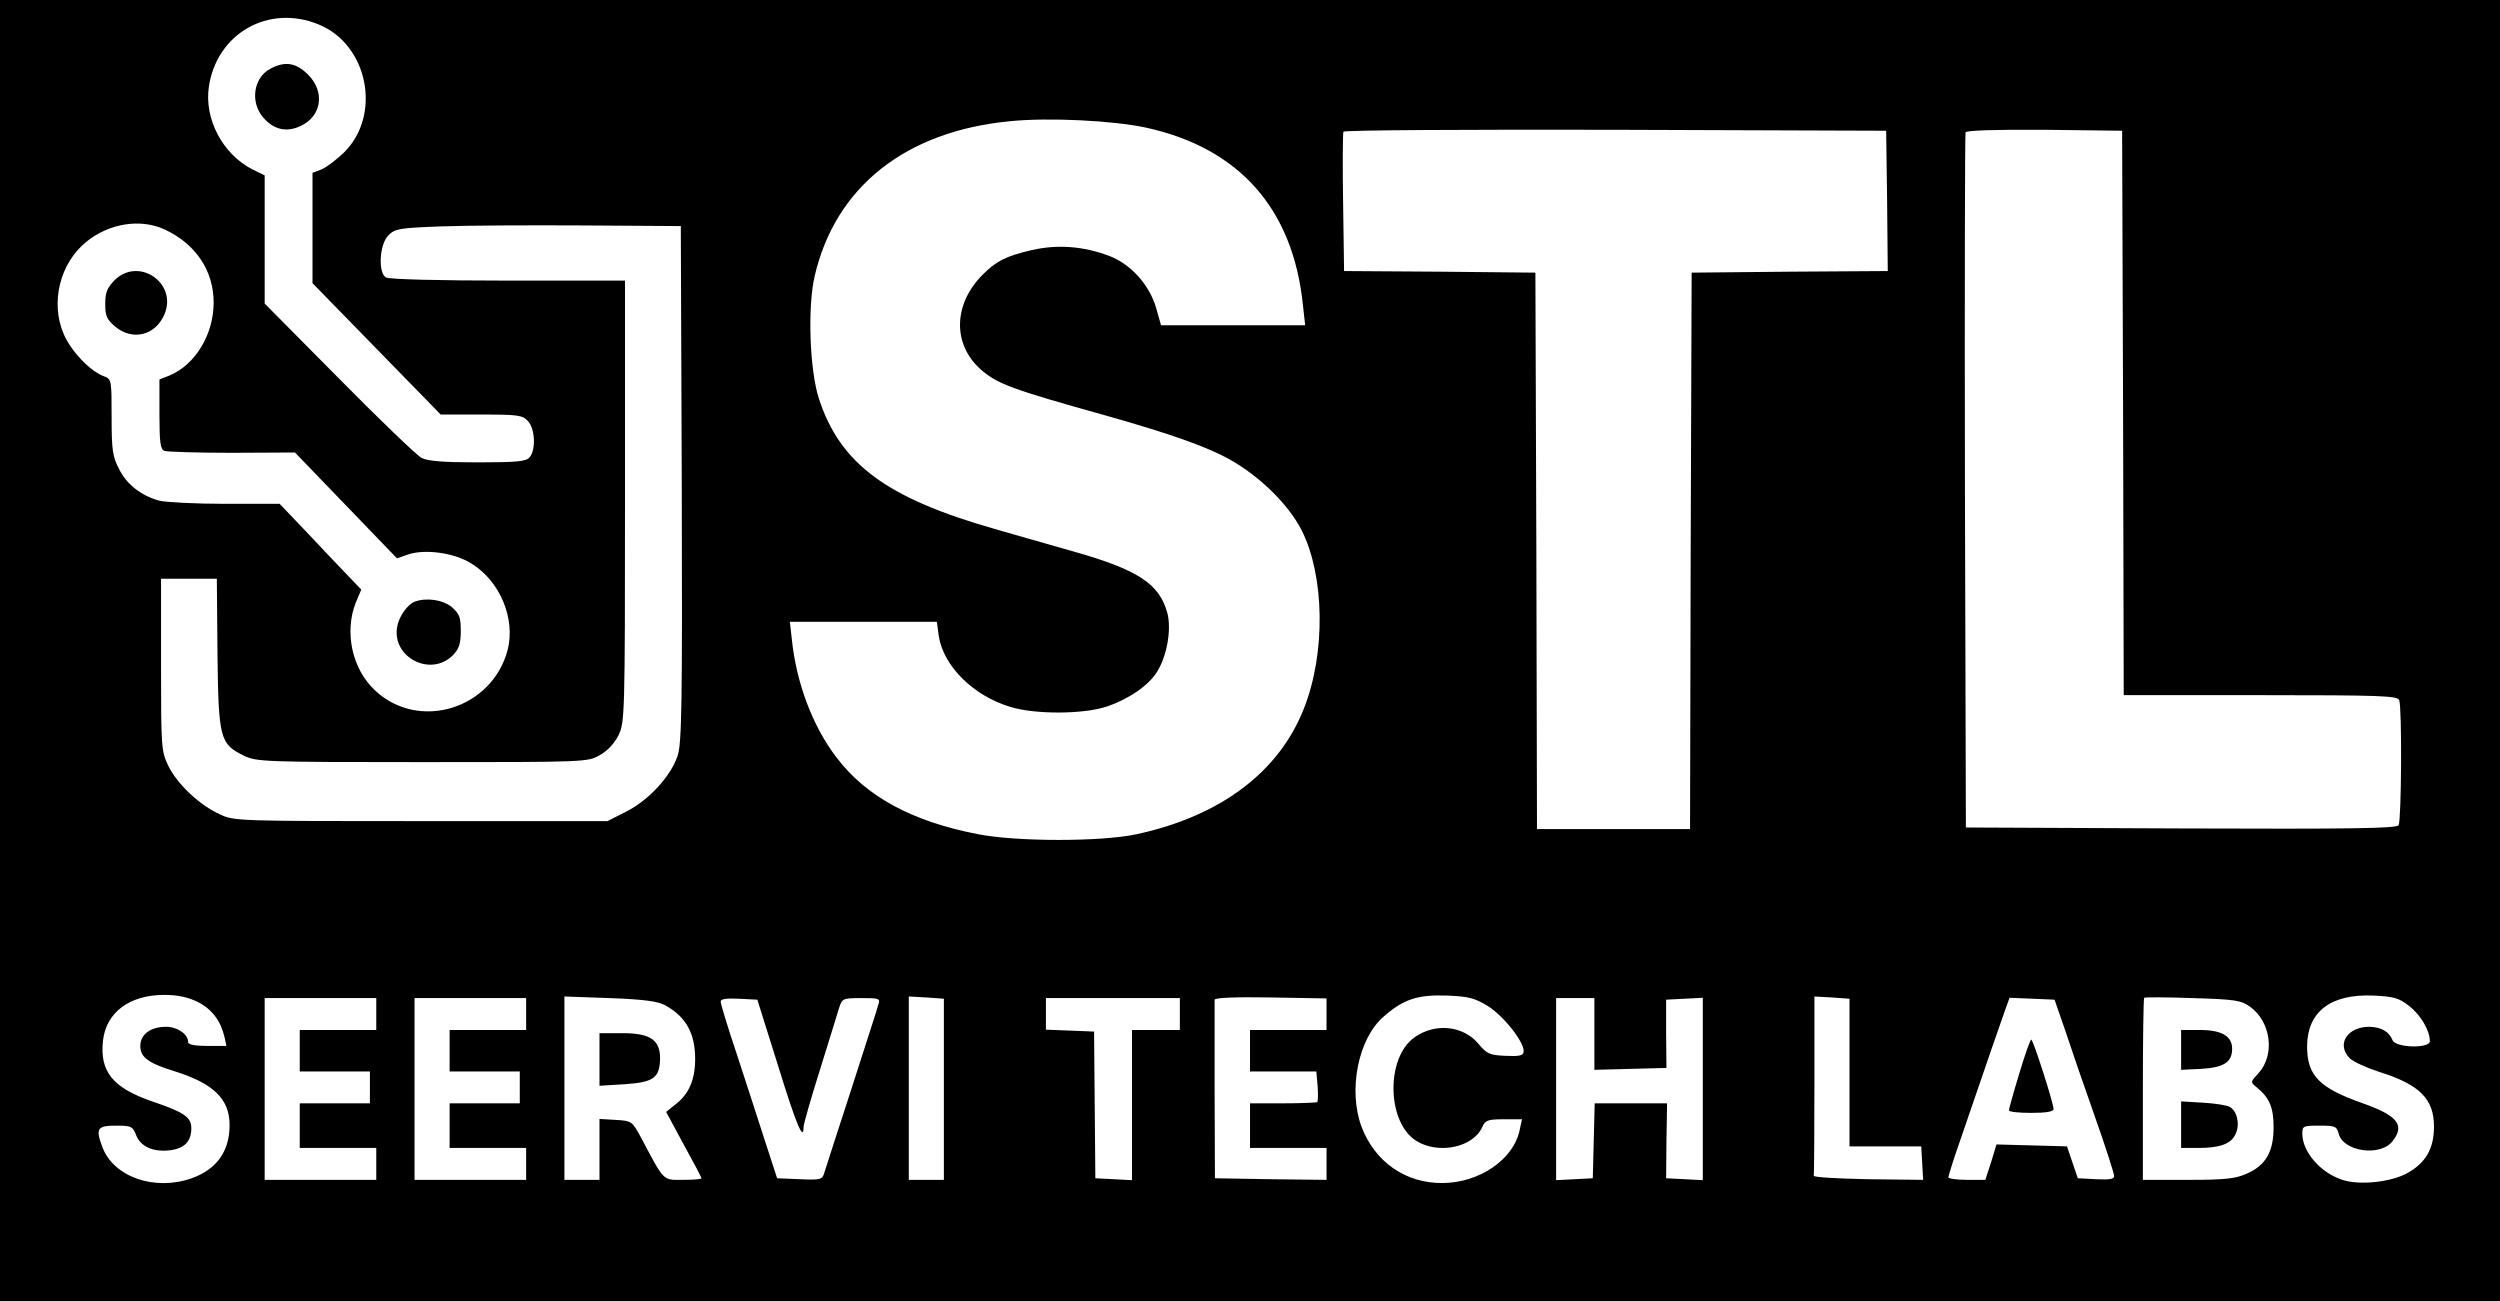 <?xml version="1.0" standalone="no"?>
<!DOCTYPE svg PUBLIC "-//W3C//DTD SVG 20010904//EN"
 "http://www.w3.org/TR/2001/REC-SVG-20010904/DTD/svg10.dtd">
<svg version="1.0" xmlns="http://www.w3.org/2000/svg"
 width="784pt" height="408pt" viewBox="0 0 784 408"
 preserveAspectRatio="xMidYMid meet">

<g transform="translate(0,408) scale(0.1,-0.1)"
fill="#000000" stroke="none">
<path d="M0 2040 l0 -2040 3920 0 3920 0 0 2040 0 2040 -3920 0 -3920 0 0
-2040z m1000 1963 c154 -63 198 -283 79 -401 -23 -22 -54 -46 -70 -53 l-29
-11 0 -173 0 -173 201 -206 201 -206 128 0 c116 0 129 -2 146 -21 22 -24 25
-89 5 -113 -11 -13 -37 -16 -163 -16 -109 0 -156 4 -176 14 -15 8 -132 120
-259 249 l-233 235 0 201 0 201 -39 19 c-93 48 -151 158 -136 259 25 168 188
260 345 195z m2593 -323 c293 -64 462 -254 493 -557 l7 -63 -226 0 -226 0 -15
53 c-21 74 -81 140 -149 165 -80 30 -161 36 -240 18 -83 -19 -113 -35 -156
-78 -92 -93 -94 -218 -5 -297 52 -45 94 -61 395 -145 198 -56 314 -97 384
-136 96 -54 185 -141 227 -223 72 -143 76 -385 7 -559 -78 -199 -261 -337
-524 -394 -111 -24 -376 -24 -498 0 -207 40 -351 118 -444 241 -75 98 -126
234 -140 372 l-6 53 230 0 231 0 6 -45 c15 -94 108 -187 225 -222 78 -24 229
-23 301 1 71 24 133 67 159 110 31 50 45 132 32 183 -25 92 -91 136 -296 194
-77 22 -187 53 -245 70 -340 97 -485 204 -552 409 -29 90 -36 287 -13 385 65
279 285 454 614 485 120 12 320 2 424 -20z m2325 -230 l2 -220 -307 -2 -308
-3 -3 -872 -2 -873 -240 0 -240 0 -2 873 -3 872 -300 3 -300 2 -3 215 c-2 118
-1 218 1 222 3 5 387 7 854 6 l848 -3 3 -220z m740 -665 l2 -885 429 0 c382 0
430 -2 435 -16 9 -23 7 -377 -2 -392 -7 -10 -150 -12 -683 -10 l-674 3 -3
1085 c-1 597 0 1090 2 1095 2 6 92 9 247 8 l244 -3 3 -885z m-6143 576 c98
-45 155 -129 155 -230 0 -99 -57 -194 -137 -228 l-33 -13 0 -109 c0 -90 3
-110 16 -115 9 -3 104 -6 212 -6 l197 1 160 -166 160 -166 34 12 c53 18 145 6
199 -28 90 -55 139 -173 114 -271 -49 -186 -279 -256 -416 -127 -72 67 -97
183 -60 276 l17 40 -45 47 c-25 26 -82 86 -128 135 l-83 87 -171 0 c-94 0
-187 5 -207 10 -57 16 -102 51 -126 100 -20 38 -23 60 -23 162 0 116 0 119
-24 128 -44 16 -103 79 -126 132 -43 99 -12 223 71 290 72 58 169 73 244 39z
m1623 -798 c2 -698 0 -814 -13 -853 -21 -64 -91 -140 -161 -175 l-59 -30 -585
0 c-578 0 -586 0 -632 22 -63 29 -132 94 -160 151 -22 46 -23 55 -23 317 l0
270 87 0 88 0 2 -235 c3 -267 8 -283 83 -320 40 -19 64 -20 559 -20 514 0 519
0 557 22 25 14 46 37 59 63 19 40 20 62 20 733 l0 692 -367 0 c-215 0 -374 4
-383 10 -25 16 -20 104 8 132 21 21 34 23 165 28 78 3 279 4 447 3 l305 -2 3
-808z m-1518 -1625 c45 -23 72 -59 84 -110 l6 -28 -60 0 c-39 0 -60 4 -60 12
0 25 -34 48 -69 48 -49 0 -81 -24 -81 -60 0 -36 25 -54 109 -80 121 -38 171
-87 171 -168 0 -82 -40 -139 -119 -167 -116 -41 -245 4 -280 98 -22 58 -16 67
42 67 49 0 53 -2 64 -30 14 -36 54 -54 108 -47 44 6 65 28 65 69 0 34 -22 50
-120 83 -126 43 -168 94 -157 192 10 88 83 143 192 143 43 0 74 -7 105 -22z
m1465 -10 c66 -36 95 -88 95 -169 0 -64 -19 -109 -60 -141 l-31 -25 55 -102
c31 -56 56 -104 56 -106 0 -3 -26 -5 -58 -5 -65 0 -57 -8 -133 135 -27 49 -28
50 -78 53 l-51 3 0 -95 0 -96 -55 0 -55 0 0 288 0 287 142 -5 c106 -4 151 -10
173 -22z m875 -264 l0 -284 -55 0 -55 0 0 288 0 287 55 -3 55 -4 0 -284z
m1200 236 l0 -50 -120 0 -120 0 0 -65 0 -65 104 0 104 0 4 -46 c2 -25 1 -47
-1 -50 -2 -2 -51 -4 -108 -4 l-103 0 0 -70 0 -70 120 0 120 0 0 -50 0 -50
-175 2 -175 3 -1 275 c0 151 0 280 0 285 1 6 64 9 176 7 l175 -3 0 -49z m506
25 c51 -32 117 -117 112 -144 -2 -12 -15 -14 -58 -12 -49 2 -58 7 -83 37 -48
58 -136 67 -201 21 -91 -64 -87 -268 6 -325 69 -43 178 -20 206 43 10 22 17
25 68 25 l57 0 -7 -32 c-18 -93 -125 -167 -242 -168 -116 -1 -212 66 -254 176
-43 114 -11 276 68 345 62 55 107 70 198 67 70 -3 87 -7 130 -33z m1134 -208
l0 -232 112 0 113 0 3 -53 3 -52 -173 2 c-95 2 -172 6 -170 11 1 4 2 132 2
285 l0 277 55 -3 55 -4 0 -231z m1256 206 c66 -47 79 -151 27 -208 -26 -28
-26 -28 -7 -44 41 -33 54 -64 54 -126 0 -76 -24 -119 -83 -145 -35 -16 -66
-20 -184 -20 l-143 0 0 283 c0 156 2 286 4 288 2 2 71 2 153 -1 133 -4 151 -7
179 -27z m498 3 c36 -27 66 -77 66 -111 0 -24 -108 -21 -117 3 -11 27 -35 41
-73 42 -70 0 -104 -56 -61 -99 10 -10 51 -29 91 -42 128 -40 173 -85 173 -172
0 -69 -26 -114 -84 -146 -50 -28 -150 -39 -203 -21 -69 22 -126 88 -126 145 0
24 3 25 54 25 49 0 54 -2 60 -25 14 -56 129 -73 168 -25 41 51 18 81 -92 120
-137 48 -175 87 -175 179 1 108 73 164 206 159 65 -3 81 -7 113 -32z m-6374
-26 l0 -50 -120 0 -120 0 0 -65 0 -65 110 0 110 0 0 -50 0 -50 -110 0 -110 0
0 -70 0 -70 120 0 120 0 0 -50 0 -50 -175 0 -175 0 0 285 0 285 175 0 175 0 0
-50z m470 0 l0 -50 -120 0 -120 0 0 -65 0 -65 110 0 110 0 0 -50 0 -50 -110 0
-110 0 0 -70 0 -70 120 0 120 0 0 -50 0 -50 -175 0 -175 0 0 285 0 285 175 0
175 0 0 -50z m790 -162 c58 -188 80 -239 80 -192 0 9 23 89 51 178 27 88 55
176 60 194 10 31 12 32 70 32 58 0 60 -1 53 -22 -3 -13 -42 -131 -84 -263 -43
-132 -81 -250 -85 -263 -6 -21 -11 -23 -77 -20 l-71 3 -39 120 c-21 66 -61
188 -88 271 -28 83 -50 156 -50 163 0 8 17 11 57 9 l58 -3 65 -207z m1260 162
l0 -50 -75 0 -75 0 0 -235 0 -236 -57 3 -58 3 -2 230 -2 230 -75 3 -76 3 0 49
0 50 210 0 210 0 0 -50z m1300 -62 l0 -113 113 3 113 3 -1 107 0 107 58 3 57
3 0 -286 0 -286 -57 3 -58 3 1 118 2 117 -114 0 -113 0 -3 -117 -3 -118 -57
-3 -58 -3 0 286 0 285 60 0 60 0 0 -112z m1476 12 c17 -52 59 -174 93 -270 34
-96 61 -181 61 -188 0 -10 -15 -12 -57 -10 l-57 3 -17 50 -17 50 -110 3 -111
3 -17 -56 -18 -55 -58 0 c-32 0 -58 4 -58 8 0 4 18 62 41 127 80 234 127 370
139 403 l12 33 71 -3 70 -3 33 -95z"/>
<path d="M847 3864 c-52 -28 -63 -104 -22 -152 33 -39 74 -48 118 -27 66 31
77 107 23 161 -38 38 -73 43 -119 18z"/>
<path d="M359 3201 c-23 -24 -29 -38 -29 -74 0 -38 5 -49 31 -71 55 -46 127
-28 155 39 41 98 -82 181 -157 106z"/>
<path d="M1300 2193 c-22 -9 -48 -45 -54 -76 -20 -99 107 -163 176 -90 18 19
23 36 23 75 0 42 -4 53 -28 74 -27 23 -80 31 -117 17z"/>
<path d="M1880 758 l0 -83 80 5 c90 6 109 20 110 81 0 58 -31 79 -118 79 l-72
0 0 -82z"/>
<path d="M6840 788 l0 -63 62 3 c72 4 98 21 98 63 0 40 -33 59 -102 59 l-58 0
0 -62z"/>
<path d="M6840 553 l0 -73 54 0 c69 0 103 13 117 44 14 30 5 72 -19 85 -9 5
-47 11 -84 13 l-68 4 0 -73z"/>
<path d="M6332 712 c-18 -59 -32 -110 -32 -114 0 -5 32 -8 70 -8 47 0 70 4 70
12 0 18 -64 218 -70 218 -3 0 -20 -48 -38 -108z"/>
</g>
</svg>
